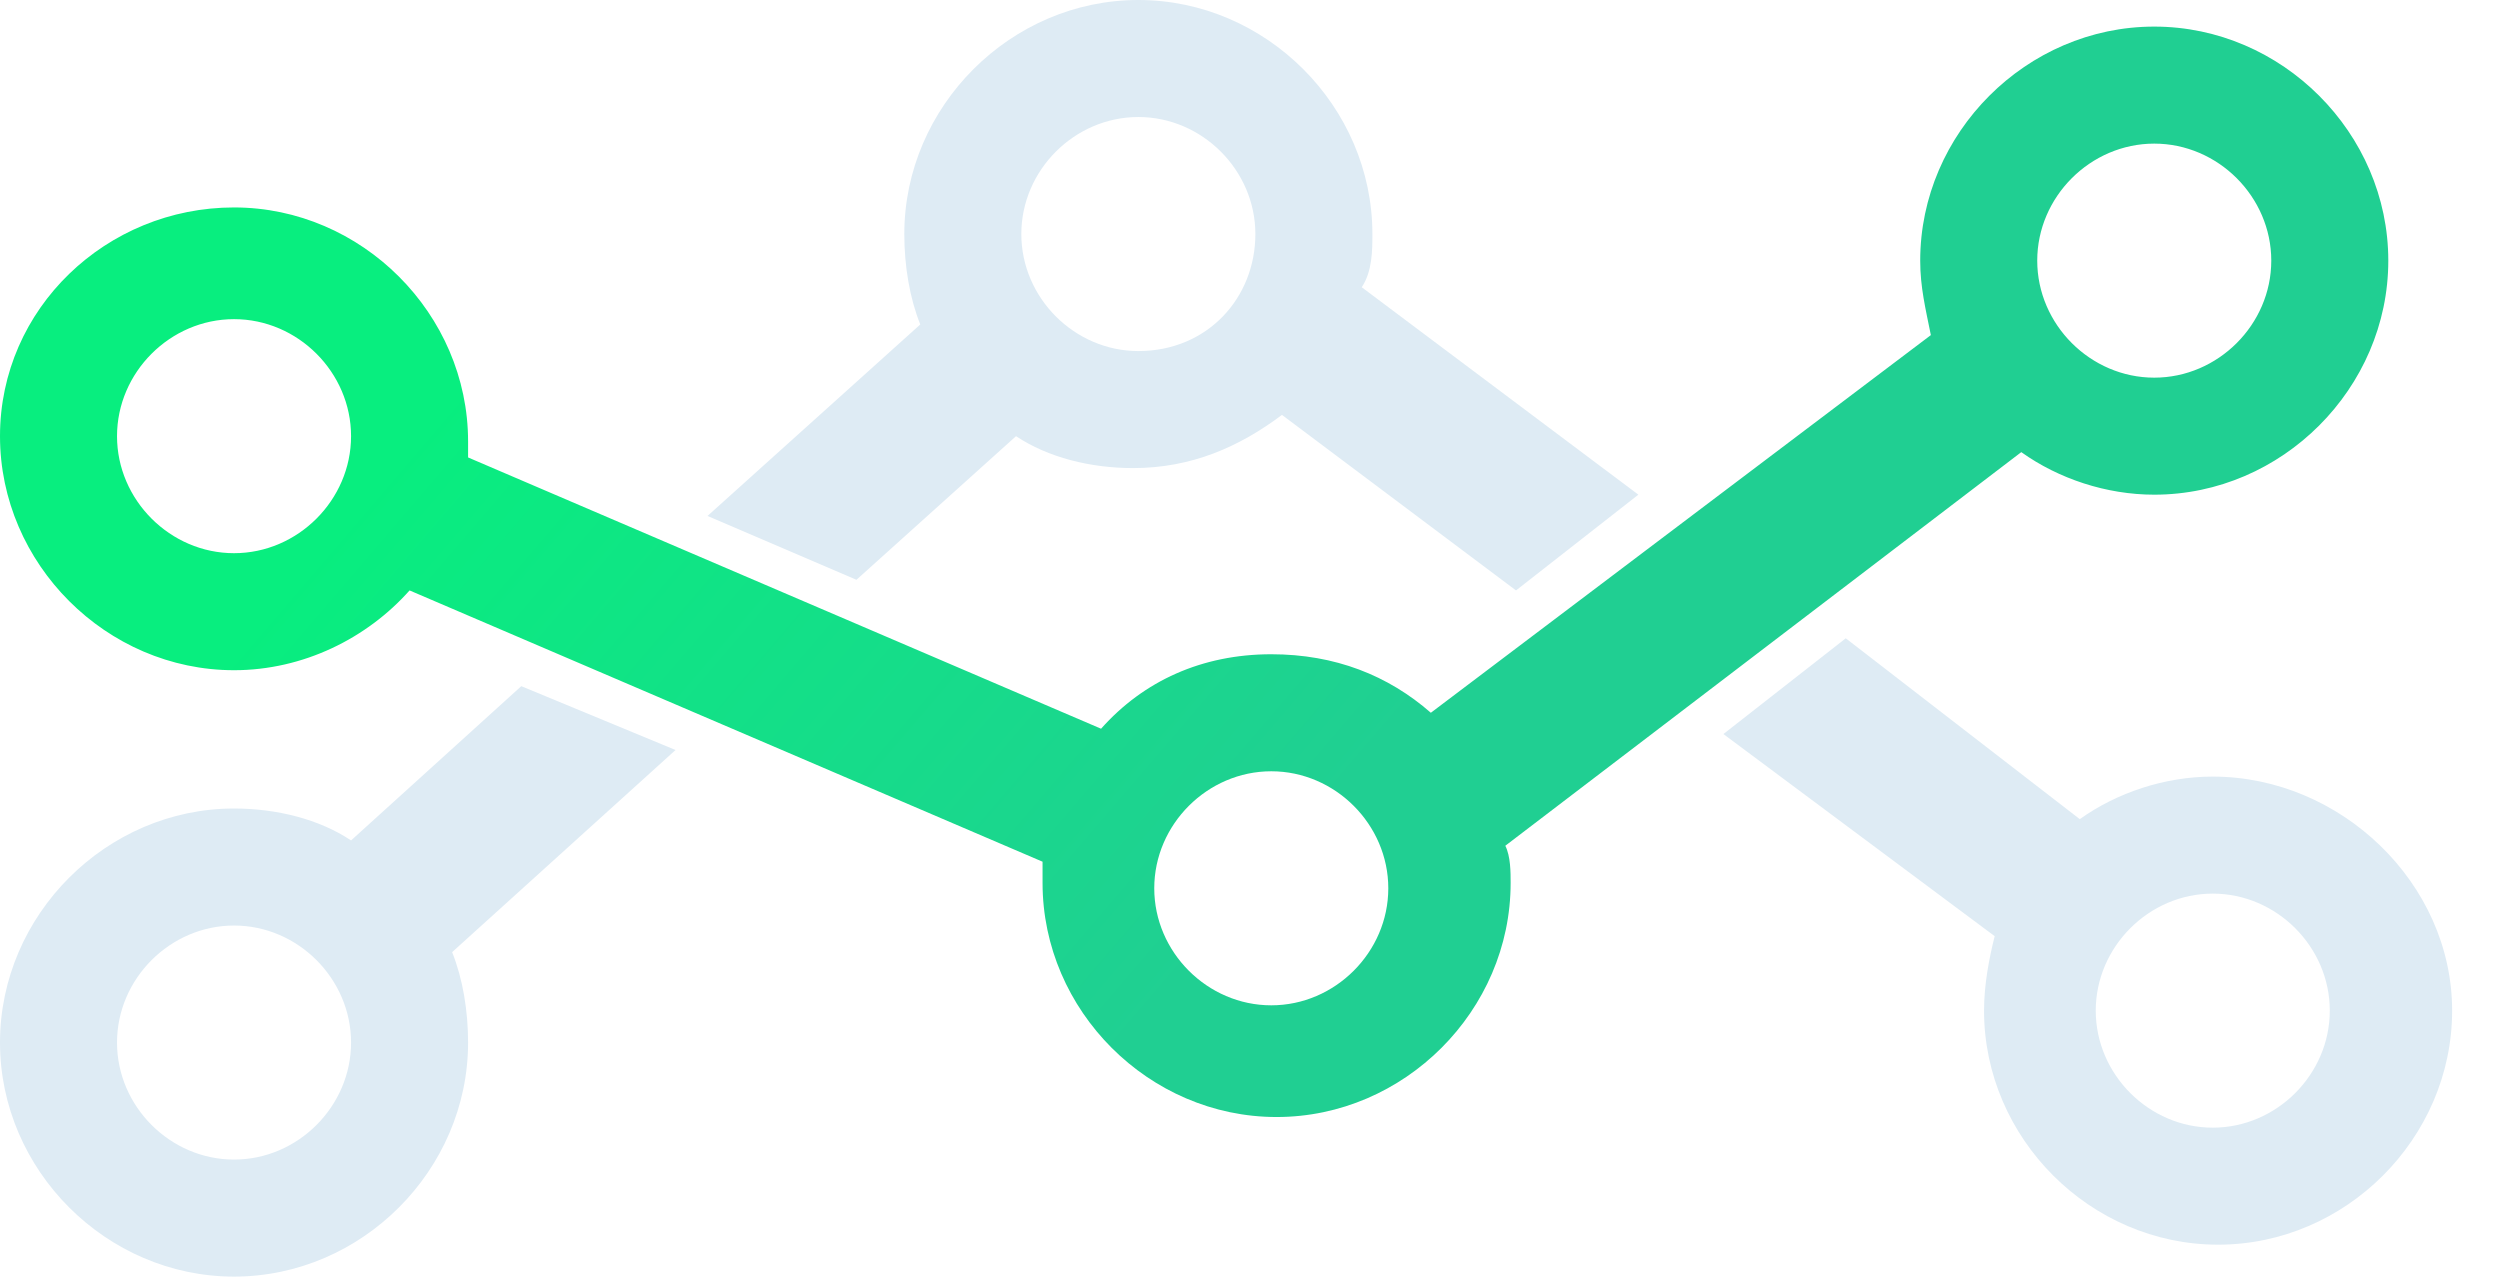 <svg width="47" height="24" viewBox="0 0 47 24" fill="none" xmlns="http://www.w3.org/2000/svg">
<path d="M40.5 0.5C38.1 0.5 36.1 2.5 36.1 4.9C36.1 5.4 36.2 5.8 36.3 6.3L26.9 13.4C26.1 12.7 25.1 12.3 23.9 12.3C22.6 12.3 21.5 12.8 20.7 13.7L8.8 8.6C8.8 8.5 8.8 8.4 8.8 8.3C8.8 5.9 6.8 3.9 4.4 3.9C2 3.9 0 5.8 0 8.2C0 10.6 2 12.6 4.4 12.6C5.7 12.6 6.9 12 7.7 11.1L19.6 16.2C19.6 16.3 19.6 16.5 19.6 16.6C19.6 19 21.6 21 24 21C26.4 21 28.4 19 28.4 16.6C28.4 16.4 28.4 16.1 28.3 15.9L38 8.5C38.7 9 39.6 9.3 40.5 9.3C42.9 9.3 44.9 7.3 44.9 4.9C44.9 2.5 42.9 0.5 40.5 0.5ZM4.4 10.4C3.2 10.4 2.2 9.4 2.2 8.2C2.2 7 3.2 6 4.4 6C5.6 6 6.6 7 6.6 8.2C6.6 9.4 5.6 10.4 4.4 10.4ZM23.9 18.9C22.7 18.9 21.7 17.9 21.7 16.7C21.7 15.5 22.7 14.5 23.9 14.5C25.1 14.5 26.1 15.5 26.1 16.7C26.1 17.9 25.1 18.9 23.9 18.9ZM40.5 7.1C39.3 7.1 38.3 6.1 38.3 4.9C38.3 3.7 39.3 2.7 40.5 2.7C41.7 2.7 42.7 3.7 42.7 4.9C42.7 6.1 41.7 7.1 40.5 7.1Z" fill="url(#paint0_linear)"/>
<path d="M25.801 4.4C25.801 2 23.801 0 21.401 0C19.001 0 17.001 2 17.001 4.4C17.001 5 17.101 5.6 17.301 6.1L13.301 9.7L16.101 10.9L19.101 8.2C19.701 8.6 20.501 8.8 21.301 8.8C22.401 8.8 23.301 8.4 24.101 7.8L28.501 11.1L30.801 9.3L25.601 5.4C25.801 5.1 25.801 4.7 25.801 4.4ZM21.401 6.6C20.201 6.6 19.201 5.6 19.201 4.4C19.201 3.2 20.201 2.2 21.401 2.2C22.601 2.2 23.601 3.2 23.601 4.4C23.601 5.6 22.701 6.6 21.401 6.6Z" fill="#DEEBF4"/>
<path d="M41.6 14.6C40.7 14.6 39.8 14.9 39.1 15.4L34.7 12L32.4 13.8L37.5 17.6C37.4 18 37.3 18.5 37.3 19C37.3 21.4 39.3 23.4 41.7 23.4C44.1 23.4 46.1 21.4 46.1 19C46.1 16.6 44 14.6 41.6 14.6ZM41.6 21.2C40.4 21.2 39.4 20.2 39.4 19C39.4 17.8 40.4 16.8 41.6 16.8C42.8 16.8 43.8 17.8 43.8 19C43.8 20.2 42.8 21.2 41.6 21.2Z" fill="#DEEBF4"/>
<path d="M9.8 12.9L6.6 15.8C6 15.4 5.2 15.2 4.4 15.2C2 15.2 0 17.2 0 19.6C0 22 2 24 4.4 24C6.8 24 8.8 22 8.8 19.6C8.8 19 8.7 18.4 8.5 17.9L12.7 14.1L9.8 12.9ZM4.4 21.8C3.2 21.8 2.2 20.8 2.2 19.6C2.2 18.4 3.2 17.4 4.4 17.4C5.6 17.4 6.6 18.4 6.6 19.6C6.6 20.8 5.6 21.8 4.4 21.8Z" fill="#DEEBF4"/>
<defs>
<linearGradient id="paint0_linear" x1="14.33" y1="0.5" x2="27.765" y2="12.004" gradientUnits="userSpaceOnUse">
<stop stop-color="#08EE7F"/>
<stop offset="1" stop-color="#20CF92"/>
</linearGradient>
</defs>
</svg>
